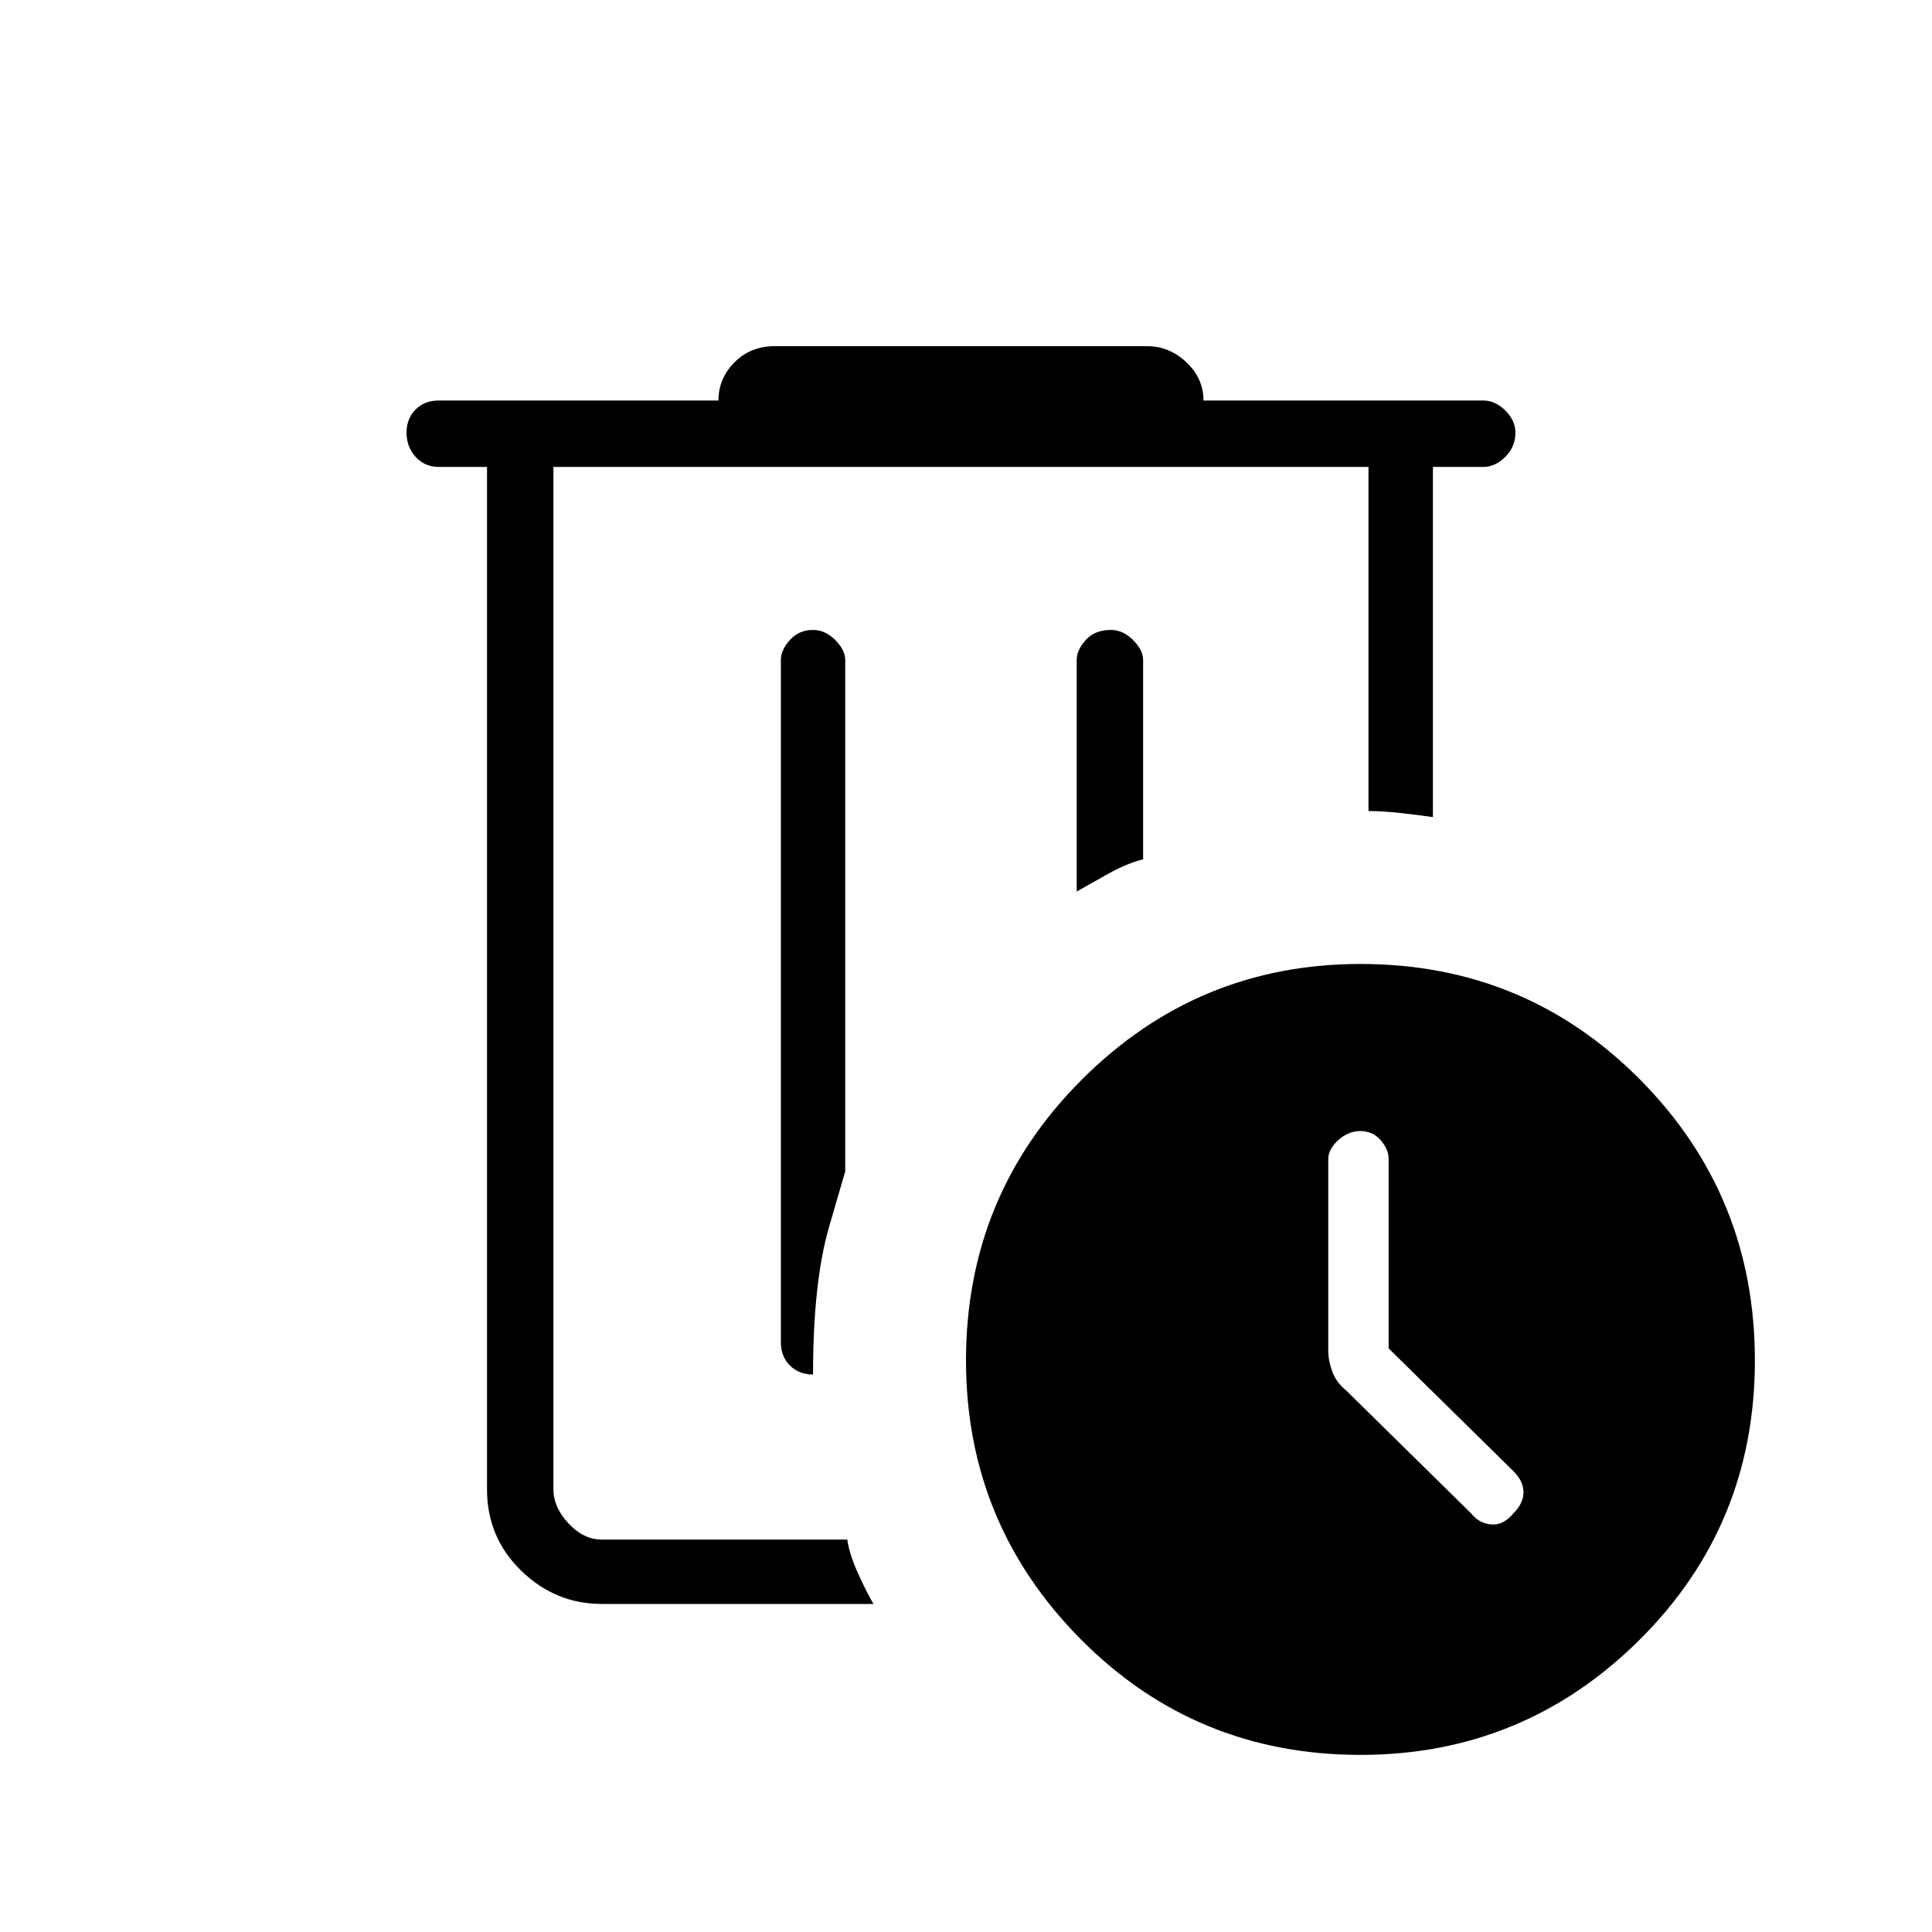 <svg xmlns="http://www.w3.org/2000/svg" height="40" width="40"><path d="M16.833 13.042q-.291 0-.479.208-.187.208-.187.417v14.125q0 .291.187.479.188.187.479.187 0-1.916.334-3.062l.333-1.146V13.667q0-.209-.208-.417-.209-.208-.459-.208Zm5.459 5.416q.291-.166.666-.375.375-.208.709-.291v-4.125q0-.209-.209-.417-.208-.208-.458-.208-.333 0-.521.208-.187.208-.187.417Zm5.875 17.875q-3.417 0-5.792-2.395Q20 31.542 20 28.167q0-3.417 2.396-5.813t5.771-2.396q3.416 0 5.791 2.396 2.375 2.396 2.375 5.813 0 3.416-2.395 5.791-2.396 2.375-5.771 2.375Zm.583-8.416V24q0-.208-.167-.396-.166-.187-.416-.187-.25 0-.459.187-.208.188-.208.396v3.958q0 .209.083.438.084.229.292.396l2.583 2.541q.167.209.417.229.25.021.458-.229.209-.208.209-.437t-.209-.438Zm-10.667 5.291h-5.625q-.958 0-1.666-.687-.709-.688-.709-1.688V9.667h-1q-.291 0-.479-.209-.187-.208-.187-.5 0-.291.187-.479.188-.187.479-.187h5.792q0-.459.333-.792.334-.333.834-.333h7.708q.458 0 .812.333.355.333.355.792h5.791q.25 0 .459.208.208.208.208.458 0 .292-.208.5-.209.209-.459.209h-1.041v7.25q-.292-.042-.667-.084-.375-.041-.667-.041V9.667H11.458v21.166q0 .375.313.709.312.333.687.333h5.084q.041.292.208.667.167.375.333.666ZM11.458 9.667v22.208-1.042Z"/></svg>